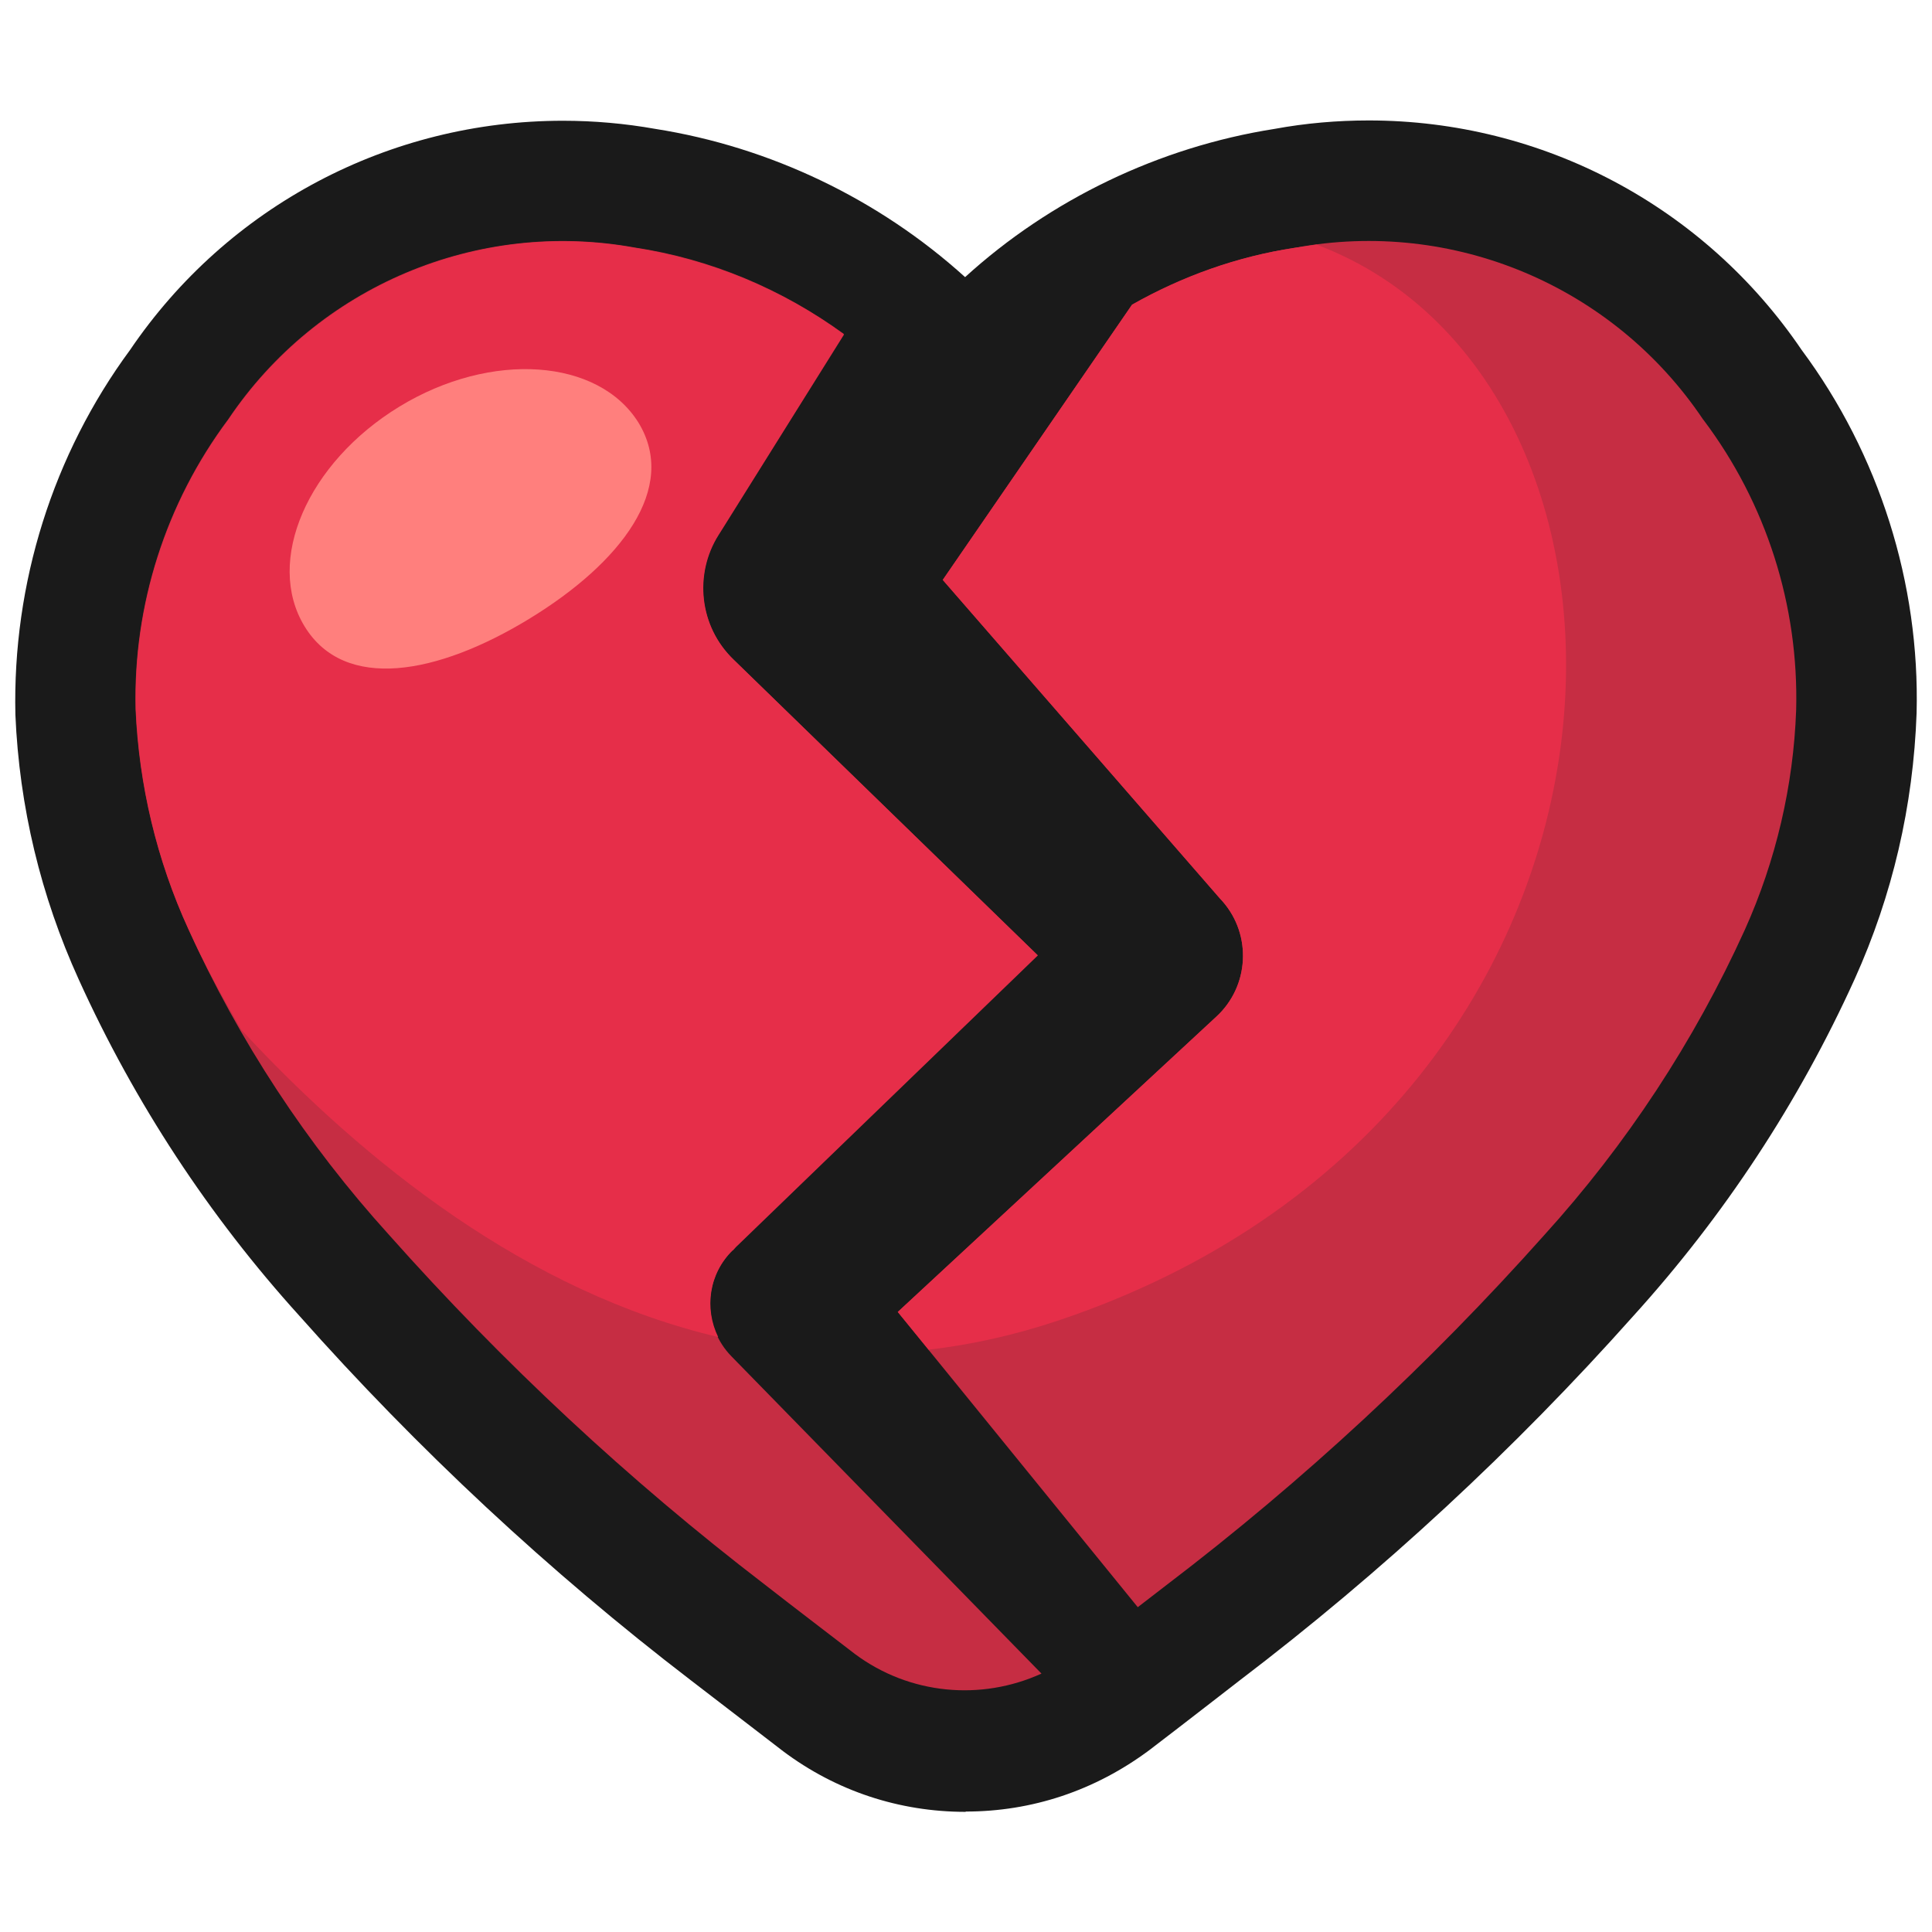 <?xml version="1.0" encoding="UTF-8"?>
<svg id="Layer_2" data-name="Layer 2" xmlns="http://www.w3.org/2000/svg" viewBox="0 0 64 64">
  <defs>
    <style>
      .cls-1, .cls-2 {
        fill: #1a1a1a;
      }

      .cls-1, .cls-2, .cls-3, .cls-4, .cls-5 {
        stroke-width: 0px;
      }

      .cls-2 {
        opacity: 0;
      }

      .cls-3 {
        fill: #e62e49;
      }

      .cls-4 {
        fill: #ff7f7d;
      }

      .cls-5 {
        fill: #c62d43;
      }
    </style>
  </defs>
  <g id="Exports_2" data-name="Exports 2">
    <g>
      <rect class="cls-2" width="64" height="64"/>
      <g>
        <path class="cls-1" d="M31.99,60.02c-2.2,0-4.29-.69-6.05-2.01l-1.04-.8c-.68-.52-1.35-1.04-2.03-1.56-4.67-3.58-9.04-7.65-12.96-12.07-2.98-3.29-5.45-7.05-7.3-11.13-1.26-2.77-1.97-5.72-2.1-8.77-.1-4.37,1.25-8.63,3.8-12.09,3.23-4.76,8.58-7.59,14.34-7.59,1.02,0,2.05.09,3.06.27,3.81.6,7.41,2.33,10.26,4.91,2.82-2.57,6.43-4.31,10.25-4.91,1.03-.19,2.08-.28,3.12-.28,5.76,0,11.11,2.84,14.34,7.6,2.57,3.46,3.92,7.73,3.81,12.03-.11,3.08-.8,6.04-2.05,8.81-1.86,4.1-4.33,7.85-7.34,11.17-3.92,4.4-8.32,8.48-13.04,12.07-.64.5-1.32,1.02-1.99,1.54l-.99.76c-1.81,1.35-3.9,2.04-6.09,2.04Z"/>
        <g>
          <path class="cls-5" d="M24.23,44.93c-.96-.98-.94-2.56.04-3.52h0s.1-.11.1-.11l10-9.66-10.08-9.8c-1.14-1.1-1.31-2.83-.5-4.12l.12-.19,4.04-6.47c-2.04-1.48-4.4-2.48-6.92-2.86-5.22-.95-10.51,1.28-13.47,5.69-2.07,2.77-3.15,6.15-3.07,9.6.11,2.52.7,5,1.75,7.29,1.68,3.7,3.92,7.12,6.65,10.13,3.77,4.24,7.93,8.12,12.43,11.57,1,.78,2,1.54,3,2.31,1.81,1.35,4.18,1.56,6.18.65l-10.28-10.52Z"/>
          <path class="cls-5" d="M56.42,13.9c-2.97-4.43-8.29-6.67-13.53-5.69-1.91.29-3.73.95-5.39,1.89l-6.27,9.11,9.17,10.54.1.11c.98,1.12.88,2.82-.21,3.82l-10.55,9.78,7.95,9.78c.32-.25.64-.49.96-.74,4.53-3.45,8.71-7.33,12.5-11.58,2.73-3.01,4.97-6.42,6.65-10.12,1.03-2.29,1.61-4.77,1.7-7.28.09-3.46-.99-6.85-3.07-9.61Z"/>
        </g>
        <g>
          <path class="cls-3" d="M24.28,41.42h0s.1-.11.1-.11l10-9.66-10.08-9.8c-1.14-1.1-1.31-2.83-.5-4.12l.12-.19,4.04-6.46c-2.04-1.49-4.41-2.48-6.93-2.87-5.22-.95-10.5,1.29-13.46,5.69-2.07,2.77-3.15,6.15-3.07,9.6.11,2.52.7,5,1.75,7.29.51,1.14,1.1,2.21,1.75,3.33,4.11,4.43,9.5,8.69,15.79,10.17-.46-.94-.31-2.1.48-2.87Z"/>
          <path class="cls-3" d="M43.62,8.1l-.74.11c-1.91.29-3.72.94-5.38,1.88l-6.27,9.12,9.17,10.54.1.11c.98,1.12.88,2.82-.21,3.82l-10.55,9.78,1.02,1.25c1.39-.16,2.8-.47,4.25-.95,20.57-6.86,20.92-31,8.62-35.65Z"/>
        </g>
        <g id="Layer_3" data-name="Layer 3">
          <path class="cls-4" d="M21.15,14c1.32,2.16-.57,4.64-3.62,6.5-3.05,1.86-6.12,2.41-7.44.25-1.32-2.16.09-5.42,3.14-7.28,3.05-1.86,6.6-1.59,7.92.53Z"/>
        </g>
      </g>
    </g>
  </g>
</svg>